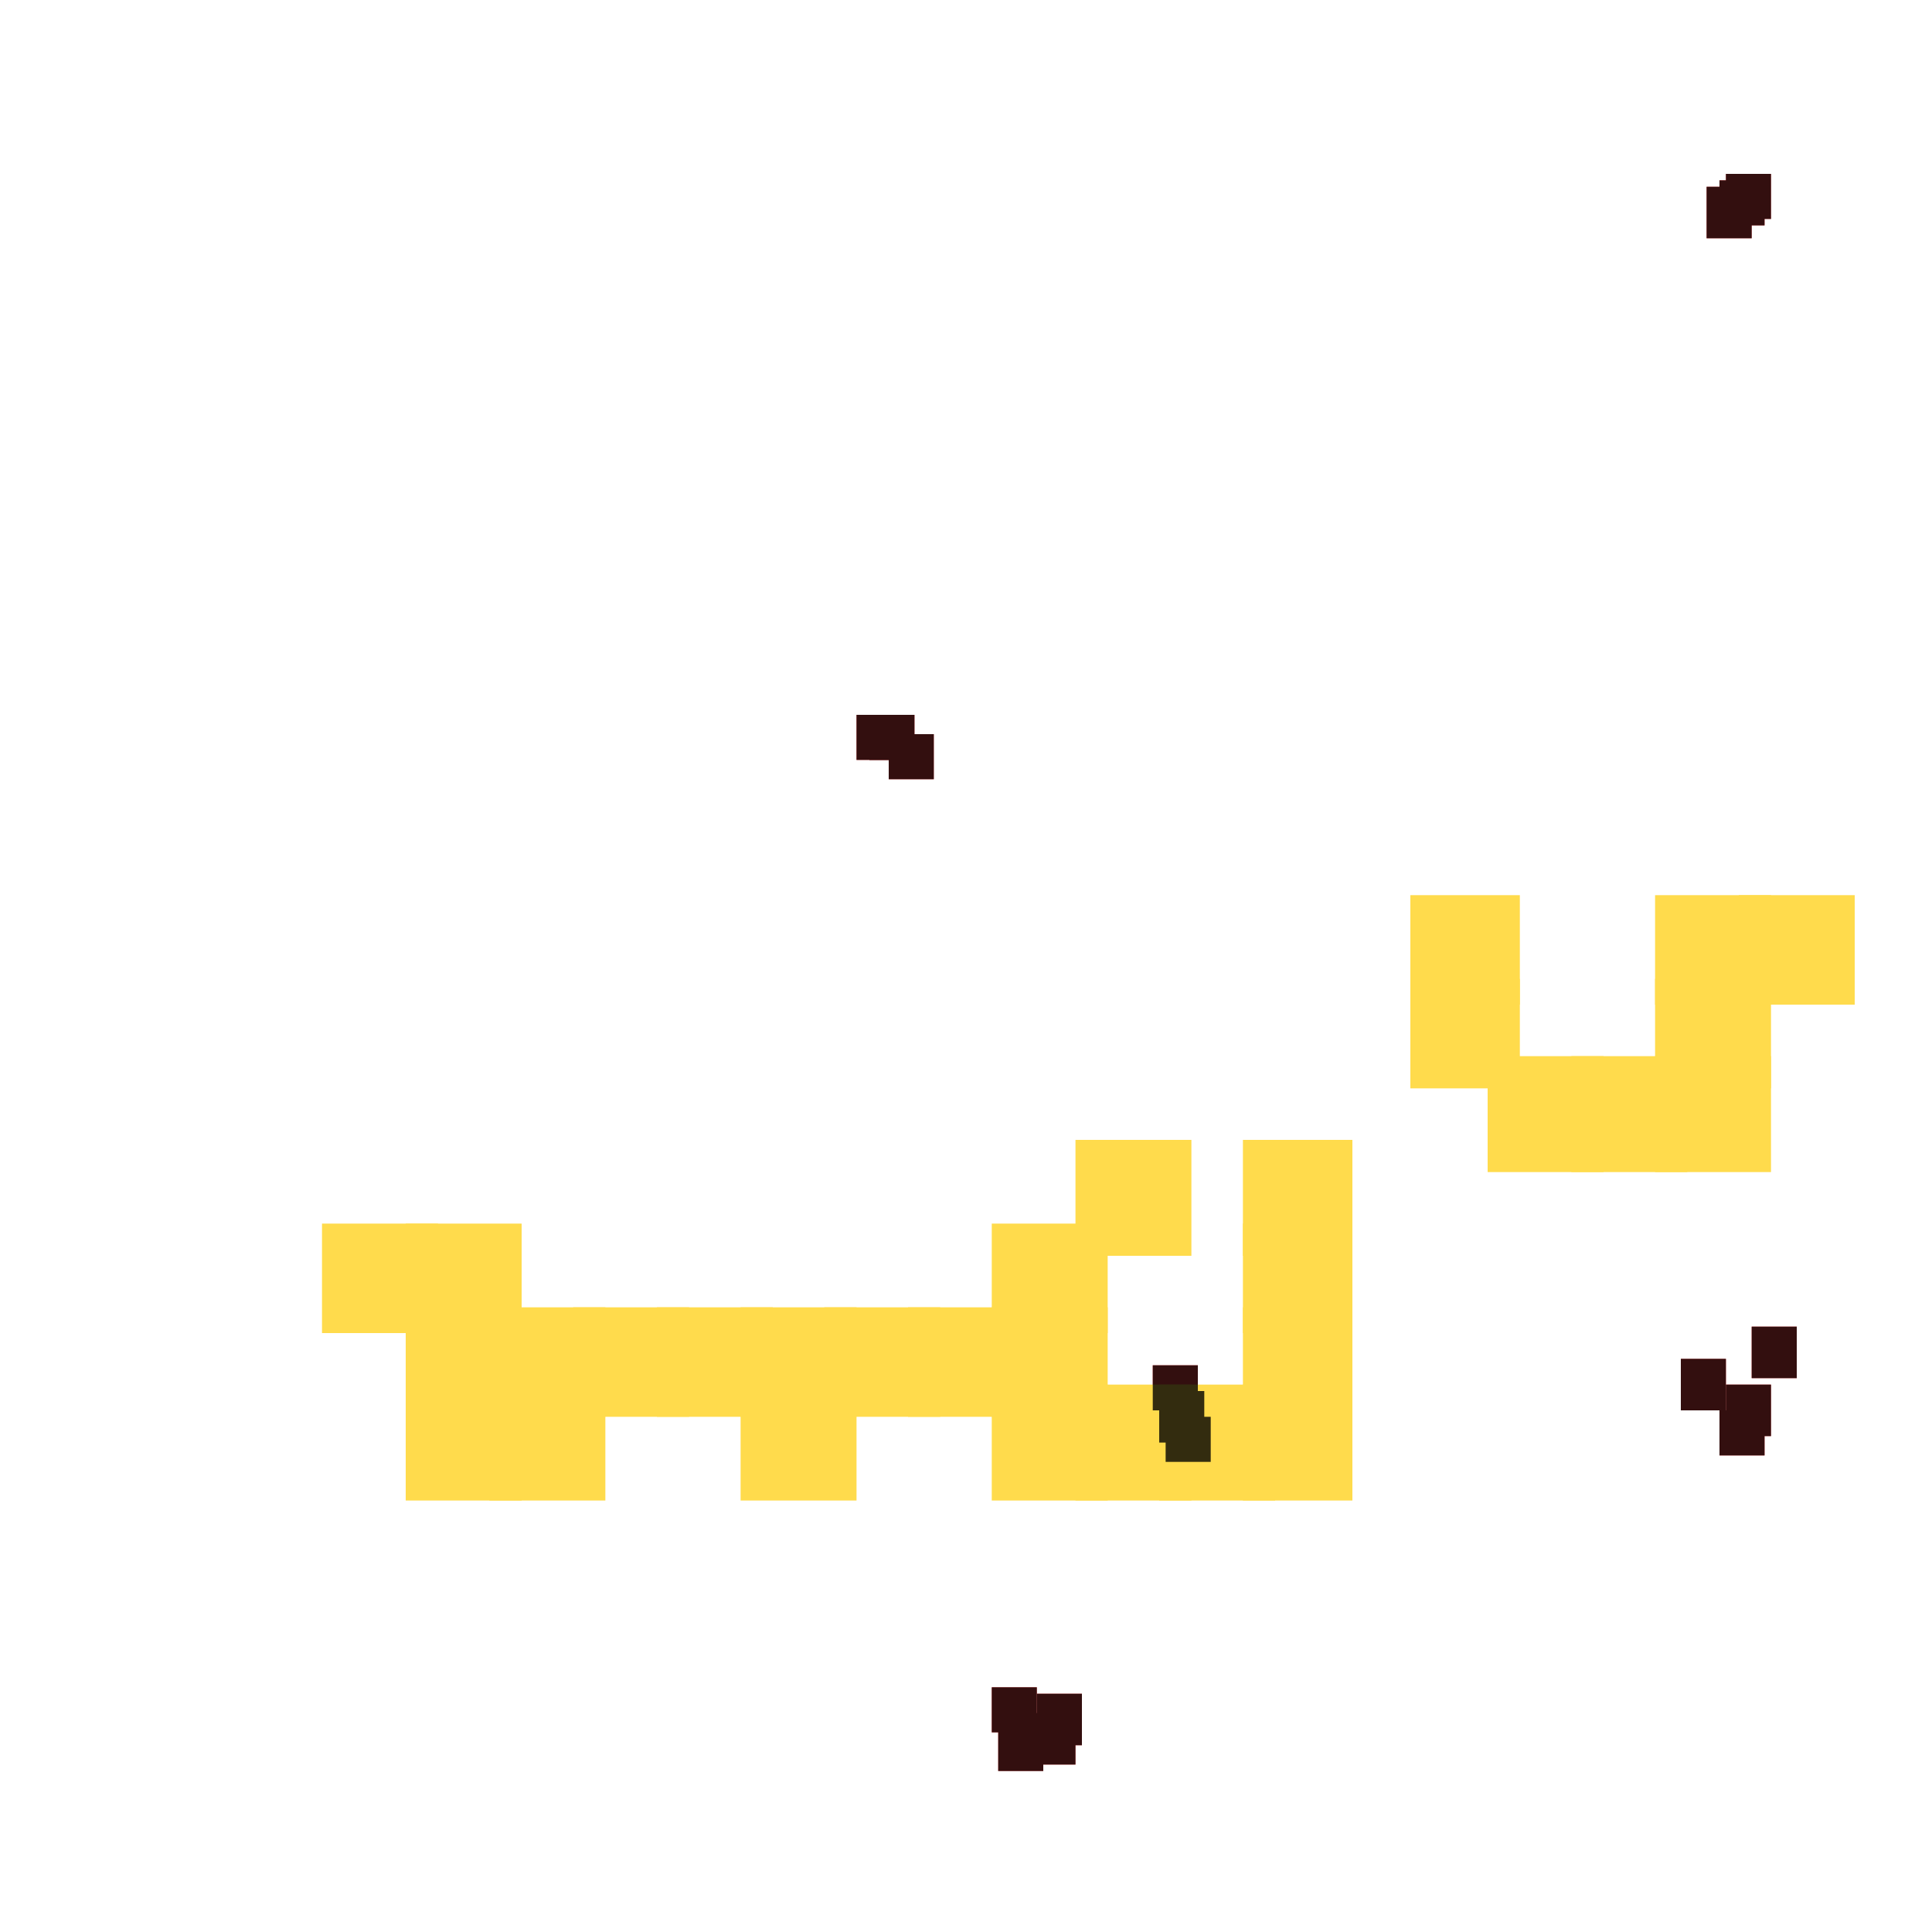 <?xml version="1.0" encoding="utf-8"?>
<svg xmlns="http://www.w3.org/2000/svg" width="300" height="300"
        viewBox="0 0 300 300" class="creatureMap" style="position:absolute;">
    <defs>
        <filter id="blur" x="-30%" y="-30%" width="160%" height="160%">
            <feGaussianBlur stdDeviation="3" />
        </filter>
        <pattern id="pattern-untameable" width="10" height="10" patternTransform="rotate(135)" patternUnits="userSpaceOnUse">
            <rect width="4" height="10" fill="black"></rect>
        </pattern>
        <filter id="groupStroke">
            <feFlood result="outsideColor" flood-color="black"/>
            <feMorphology in="SourceAlpha" operator="dilate" radius="2"/>
            <feComposite result="strokeoutline1" in="outsideColor" operator="in"/>
            <feComposite result="strokeoutline2" in="strokeoutline1" in2="SourceAlpha" operator="out"/>
            <feGaussianBlur in="strokeoutline2" result="strokeblur" stdDeviation="1"/>
        </filter>
        <style>
            .spawningMap-very-common { fill: #0F0; }
            .spawningMap-common { fill: #B2FF00; }
            .spawningMap-uncommon { fill: #FF0; }
            .spawningMap-very-uncommon { fill: #FC0; }
            .spawningMap-rare { fill: #F60; }
            .spawningMap-very-rare { fill: #F00; }
            .spawning-map-point { stroke:black; stroke-width:1; }
        </style>
    </defs>

<g filter="url(#blur)" opacity="0.7">
<g class="spawningMap-very-rare">
<rect x="160" y="266" width="7" height="8" />
<rect x="154" y="262" width="7" height="7" />
<rect x="161" y="263" width="7" height="8" />
<rect x="155" y="267" width="7" height="8" />
<rect x="181" y="220" width="7" height="7" />
<rect x="180" y="216" width="7" height="8" />
<rect x="179" y="212" width="7" height="7" />
<rect x="268" y="215" width="7" height="8" />
<rect x="267" y="219" width="7" height="7" />
<rect x="261" y="211" width="7" height="8" />
<rect x="272" y="206" width="7" height="8" />
<rect x="267" y="28" width="7" height="7" />
<rect x="265" y="29" width="7" height="8" />
<rect x="268" y="27" width="7" height="7" />
<rect x="135" y="111" width="7" height="7" />
<rect x="133" y="111" width="7" height="7" />
<rect x="138" y="114" width="7" height="7" />
</g>
<g class="spawningMap-very-uncommon">
<rect x="257" y="139" width="18" height="17" />
<rect x="257" y="152" width="18" height="17" />
<rect x="257" y="164" width="18" height="18" />
<rect x="244" y="164" width="18" height="18" />
<rect x="270" y="139" width="18" height="17" />
<rect x="50" y="190" width="18" height="17" />
<rect x="63" y="190" width="18" height="17" />
<rect x="63" y="203" width="18" height="17" />
<rect x="76" y="203" width="18" height="17" />
<rect x="76" y="215" width="18" height="18" />
<rect x="63" y="215" width="18" height="18" />
<rect x="89" y="203" width="18" height="17" />
<rect x="102" y="203" width="18" height="17" />
<rect x="115" y="203" width="18" height="17" />
<rect x="128" y="203" width="18" height="17" />
<rect x="115" y="215" width="18" height="18" />
<rect x="154" y="190" width="18" height="17" />
<rect x="141" y="203" width="18" height="17" />
<rect x="154" y="203" width="18" height="17" />
<rect x="154" y="215" width="18" height="18" />
<rect x="167" y="177" width="18" height="18" />
<rect x="180" y="215" width="18" height="18" />
<rect x="167" y="215" width="18" height="18" />
<rect x="193" y="177" width="17" height="18" />
<rect x="193" y="190" width="17" height="17" />
<rect x="193" y="203" width="17" height="17" />
<rect x="193" y="215" width="17" height="18" />
<rect x="219" y="139" width="17" height="17" />
<rect x="219" y="152" width="17" height="17" />
<rect x="231" y="164" width="18" height="18" />
</g>
</g>
<g filter="url(#groupStroke)" opacity="0.8">
<rect x="160" y="266" width="7" height="8"/>
<rect x="154" y="262" width="7" height="7"/>
<rect x="161" y="263" width="7" height="8"/>
<rect x="155" y="267" width="7" height="8"/>
<rect x="181" y="220" width="7" height="7"/>
<rect x="180" y="216" width="7" height="8"/>
<rect x="179" y="212" width="7" height="7"/>
<rect x="268" y="215" width="7" height="8"/>
<rect x="267" y="219" width="7" height="7"/>
<rect x="261" y="211" width="7" height="8"/>
<rect x="272" y="206" width="7" height="8"/>
<rect x="267" y="28" width="7" height="7"/>
<rect x="265" y="29" width="7" height="8"/>
<rect x="268" y="27" width="7" height="7"/>
<rect x="135" y="111" width="7" height="7"/>
<rect x="133" y="111" width="7" height="7"/>
<rect x="138" y="114" width="7" height="7"/>
</g>
</svg>